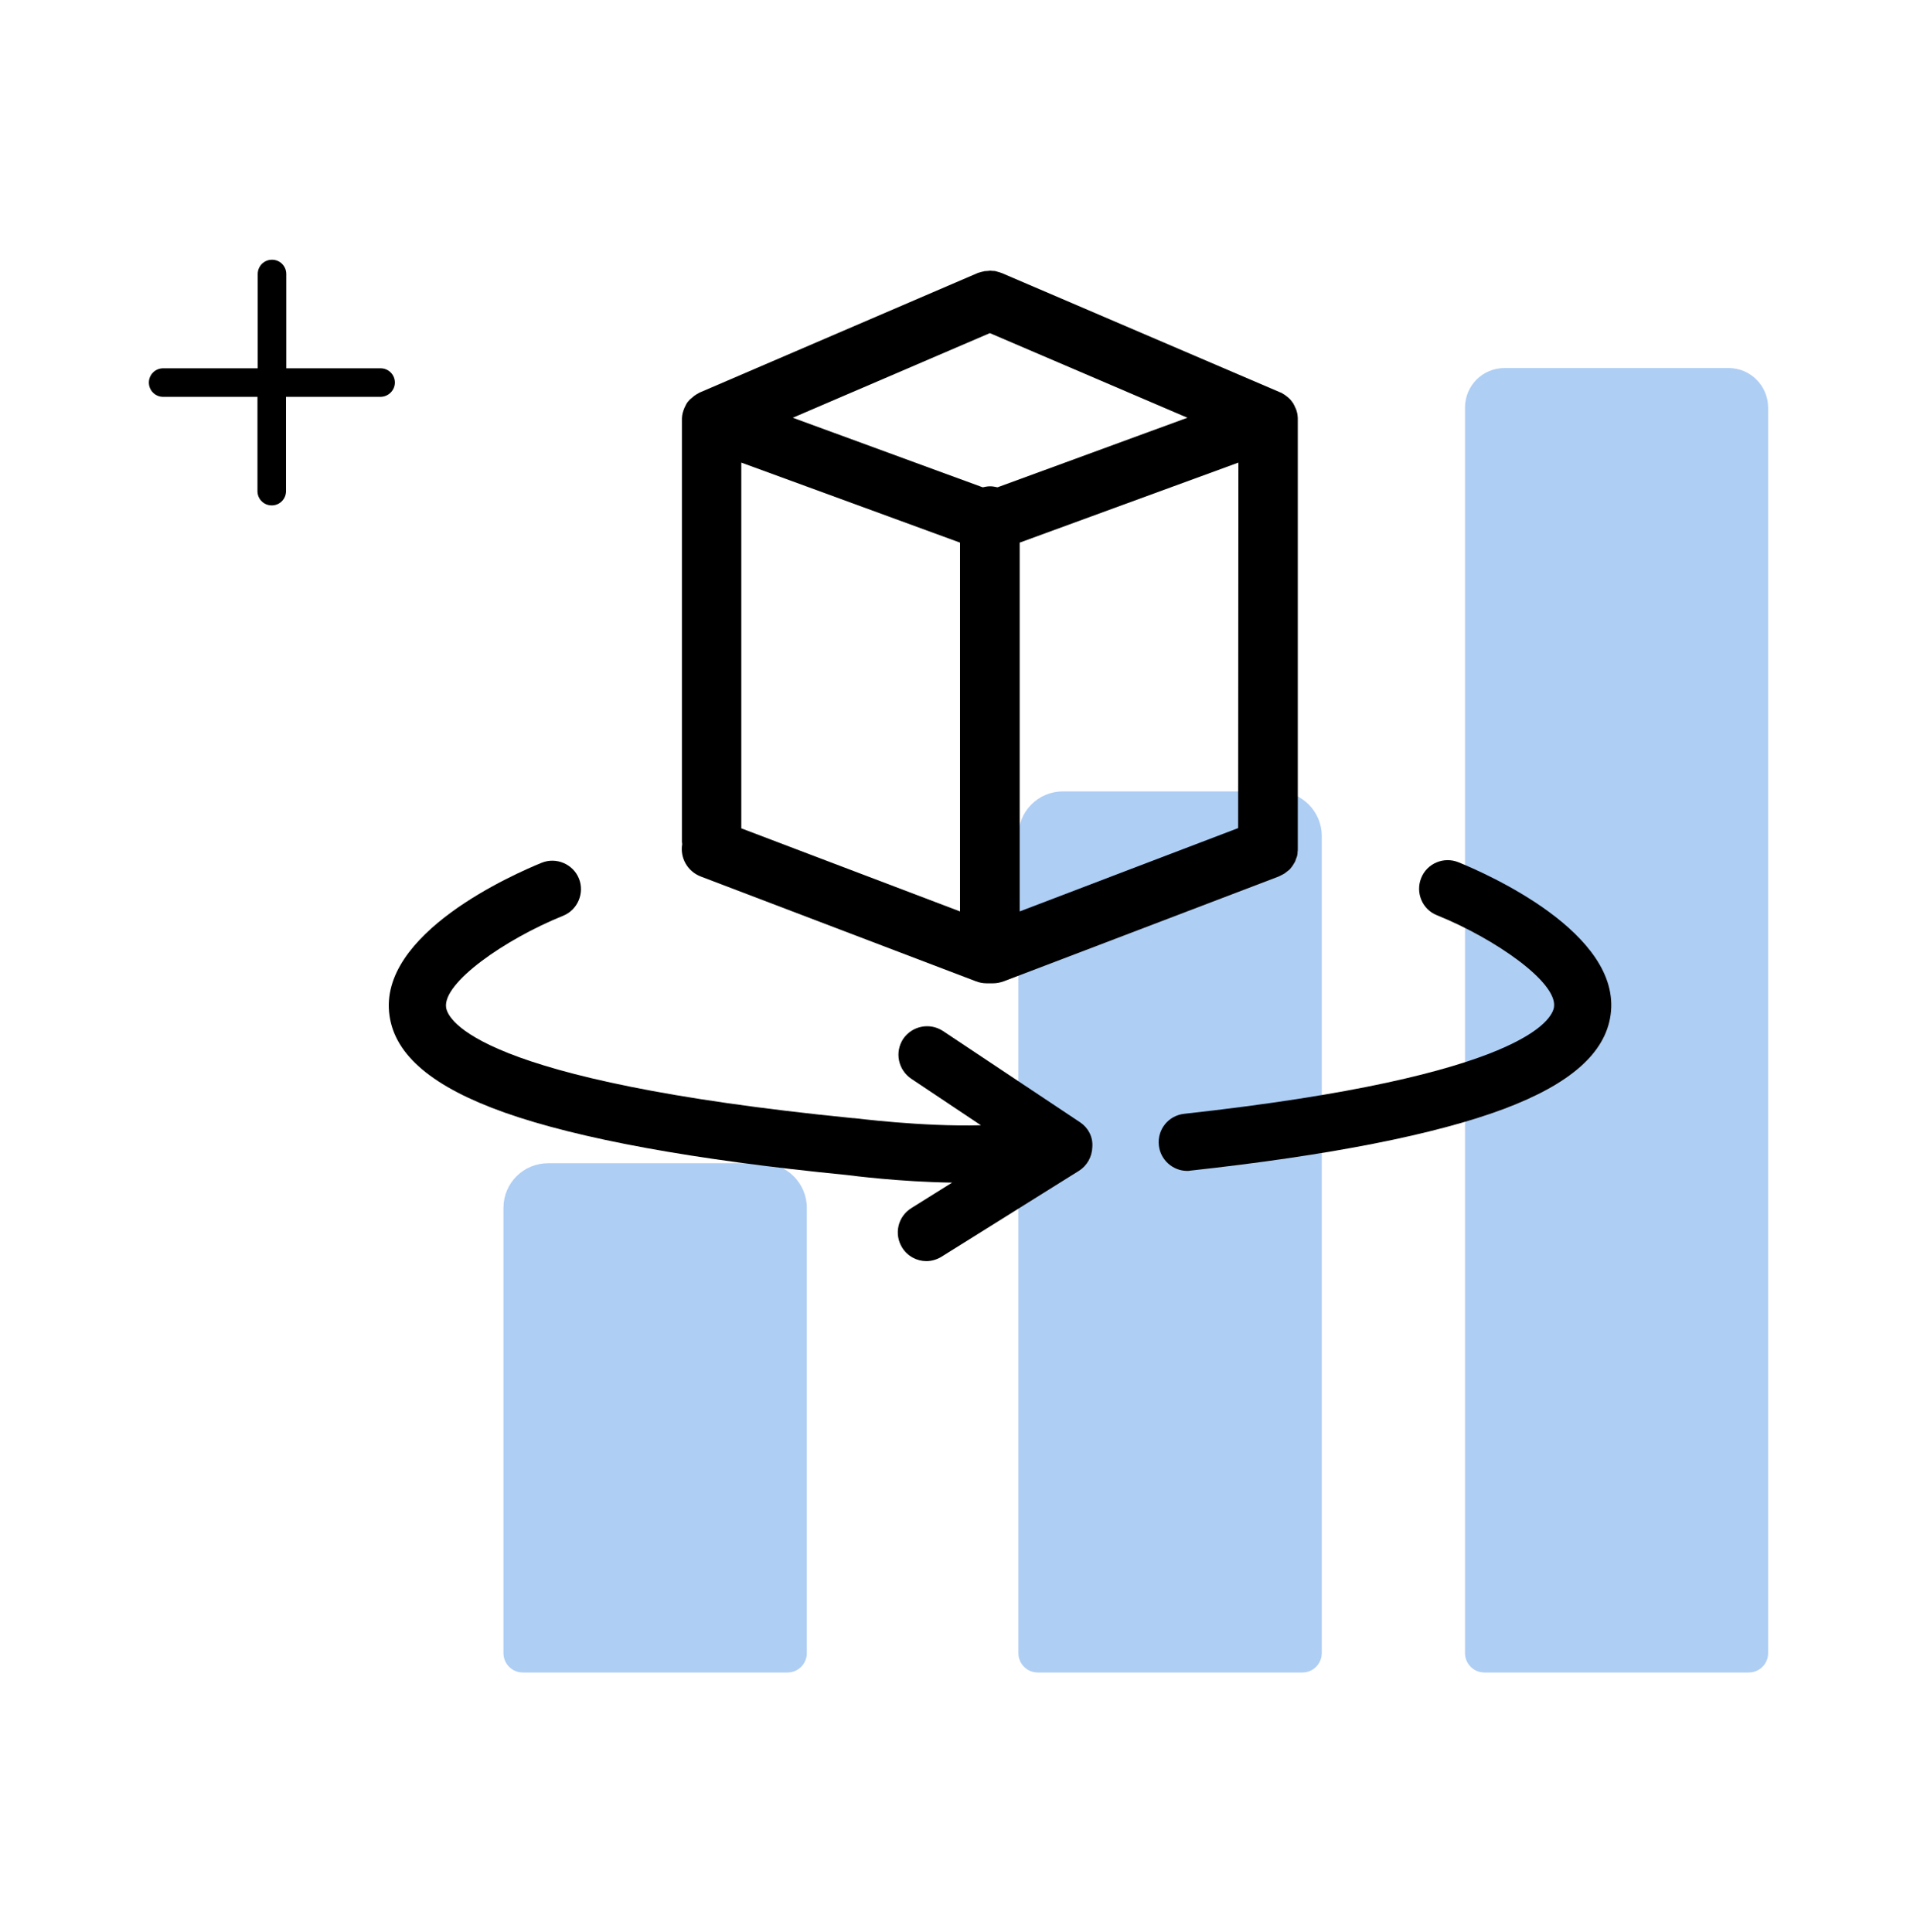 <?xml version="1.0" encoding="utf-8"?>
<!-- Generator: Adobe Illustrator 24.0.1, SVG Export Plug-In . SVG Version: 6.00 Build 0)  -->
<svg version="1.1" id="Capa_1" xmlns="http://www.w3.org/2000/svg" xmlns:xlink="http://www.w3.org/1999/xlink" x="0px" y="0px"
	 viewBox="0 0 752 758" style="enable-background:new 0 0 752 758;" xml:space="preserve">
<style type="text/css">
	.st0{fill:#AECEF4;}
</style>
<g>
	<g>
		<g>
			<g>
				<path class="st0" d="M678.1,144.4h-87.9c-8.6,0-15.5,6.9-15.5,15.5v488.7c0,4.2,3.4,7.6,7.6,7.6H686c4.2,0,7.6-3.4,7.6-7.6V160
					C693.6,151.4,686.7,144.4,678.1,144.4z"/>
			</g>
			<g>
				<path class="st0" d="M501,310.5h-84c-9.7,0-17.5,7.8-17.5,17.5v320.6c0,4.2,3.4,7.6,7.6,7.6h103.8c4.2,0,7.6-3.4,7.6-7.6V328
					C518.5,318.4,510.7,310.5,501,310.5z"/>
			</g>
			<g>
				<path class="st0" d="M299,456.4h-84c-9.7,0-17.5,7.8-17.5,17.5v174.7c0,4.2,3.4,7.6,7.6,7.6h103.8c4.2,0,7.6-3.4,7.6-7.6V473.9
					C316.5,464.3,308.7,456.4,299,456.4z"/>
			</g>
		</g>
	</g>
	<g>
		<path d="M274.9,343.9L382.8,385c1.3,0.5,2.7,0.8,4.2,0.8h2.6c1.4,0,2.8-0.3,4.2-0.8l107.8-41.1c0.1,0,0.1-0.1,0.2-0.1
			c0.4-0.2,0.8-0.4,1.2-0.6c0.3-0.2,0.6-0.3,0.9-0.5c0.3-0.2,0.6-0.5,0.9-0.7c0.3-0.2,0.6-0.5,0.9-0.7c0.3-0.2,0.5-0.5,0.7-0.8
			c0.3-0.3,0.5-0.6,0.7-0.9c0.2-0.3,0.4-0.7,0.6-1c0.2-0.3,0.4-0.6,0.5-1c0.1-0.3,0.2-0.7,0.4-1.1c0.1-0.4,0.3-0.7,0.3-1.1
			c0.1-0.3,0.1-0.6,0.1-1c0.1-0.5,0.1-0.9,0.1-1.4c0-0.1,0-0.1,0-0.2l0-168.2c0-0.6,0-1.1-0.1-1.6c0-0.1,0-0.1,0-0.2
			c-0.1-0.7-0.3-1.4-0.5-2c0-0.1,0-0.2-0.1-0.2c0-0.1-0.1-0.2-0.1-0.3c-0.2-0.5-0.5-1-0.7-1.5c-0.1-0.1-0.2-0.3-0.2-0.4
			c-0.4-0.6-0.8-1.1-1.2-1.6c-0.1-0.1-0.2-0.2-0.4-0.4c-0.4-0.4-0.8-0.7-1.2-1c-0.2-0.1-0.3-0.3-0.5-0.4c-0.4-0.3-0.9-0.5-1.3-0.8
			c-0.2-0.1-0.3-0.2-0.5-0.2c-0.1,0-0.1-0.1-0.2-0.1l-109.2-46.8c0,0-0.1,0-0.1,0c-0.4-0.2-0.8-0.3-1.2-0.4c-0.3-0.1-0.6-0.2-1-0.3
			c-0.3-0.1-0.7-0.1-1-0.1c-0.4,0-0.8-0.1-1.2-0.1c-0.3,0-0.6,0.1-0.9,0.1c-0.5,0-0.9,0.1-1.4,0.1c-0.3,0.1-0.5,0.2-0.8,0.2
			c-0.5,0.1-0.9,0.3-1.4,0.4c0,0-0.1,0-0.1,0L274.5,154c-0.1,0-0.1,0.1-0.2,0.1c-0.2,0.1-0.3,0.2-0.5,0.3c-0.4,0.2-0.9,0.5-1.3,0.8
			c-0.2,0.1-0.4,0.3-0.5,0.4c-0.4,0.3-0.8,0.7-1.2,1c-0.1,0.1-0.3,0.2-0.4,0.4c-0.5,0.5-0.9,1-1.2,1.6c-0.1,0.1-0.2,0.3-0.2,0.4
			c-0.3,0.5-0.5,1-0.7,1.5c0,0.1-0.1,0.2-0.1,0.3c0,0.1,0,0.2-0.1,0.2c-0.2,0.7-0.4,1.3-0.5,2c0,0,0,0.1,0,0.1
			c-0.1,0.5-0.1,1.1-0.1,1.6v165.6c0,0.3,0.1,0.6,0.1,0.9C266.7,336.6,269.7,341.9,274.9,343.9z M485.7,324.9L400,357.6V212.9
			l85.8-31.4L485.7,324.9z M388.3,130.7l77.5,33.2l-74.5,27.3c-0.9-0.2-1.9-0.4-2.9-0.4s-2,0.2-2.9,0.4l-74.5-27.3L388.3,130.7z
			 M290.8,181.5l85.8,31.4v144.7l-85.8-32.6V181.5z"/>
		<path d="M154.9,150.1c0-3.1-2.5-5.6-5.6-5.6h-37v-37c0-3.1-2.5-5.6-5.6-5.6c-3.1,0-5.6,2.5-5.6,5.6v37H64c-3.1,0-5.6,2.5-5.6,5.6
			c0,3.1,2.5,5.6,5.6,5.6h37v37c0,3.1,2.5,5.6,5.6,5.6c3.1,0,5.6-2.5,5.6-5.6v-37h37C152.4,155.7,154.9,153.1,154.9,150.1z"/>
		<path d="M572.1,338.3c-5.7-2.3-12.3,0.4-14.6,6.2c-2.3,5.7,0.4,12.3,6.2,14.6c22.8,9.2,47.3,26.3,45.9,36
			c-0.6,4.4-10.5,27.1-145.1,41.9c-6.2,0.7-10.6,6.2-9.9,12.4c0.6,5.7,5.5,10,11.1,10c0.4,0,0.8,0,1.2-0.1
			c54.9-6,96.3-14.2,123-24.2c26.1-9.8,39.8-21.9,41.9-36.9C636.3,366,582.9,342.7,572.1,338.3z"/>
		<path d="M423.8,440.4l-53.9-35.9c-5.2-3.4-12.1-2-15.6,3.1c-3.4,5.2-2,12.1,3.1,15.6l27.4,18.3c-23.5,0.6-49.4-2.8-49.8-2.8
			c-0.1,0-0.3,0-0.4,0c-148-14.7-158.9-38.7-159.6-43.4c-1.4-9.7,23.1-26.8,45.9-36c5.7-2.3,8.5-8.9,6.2-14.6
			c-2.3-5.7-8.9-8.5-14.6-6.2c-10.8,4.4-64.4,27.8-59.7,60c2.2,15.6,17,28,45.1,38c29.1,10.3,74.3,18.6,134.2,24.5
			c2.4,0.3,20.9,2.7,41.4,3l-16,10c-5.3,3.3-6.9,10.2-3.6,15.5c2.1,3.4,5.8,5.3,9.5,5.3c2,0,4.1-0.6,5.9-1.7l53.9-33.7
			c3.2-2,5.2-5.5,5.3-9.4C428.8,446.1,426.9,442.5,423.8,440.4z"/>
	</g>
</g>
</svg>
